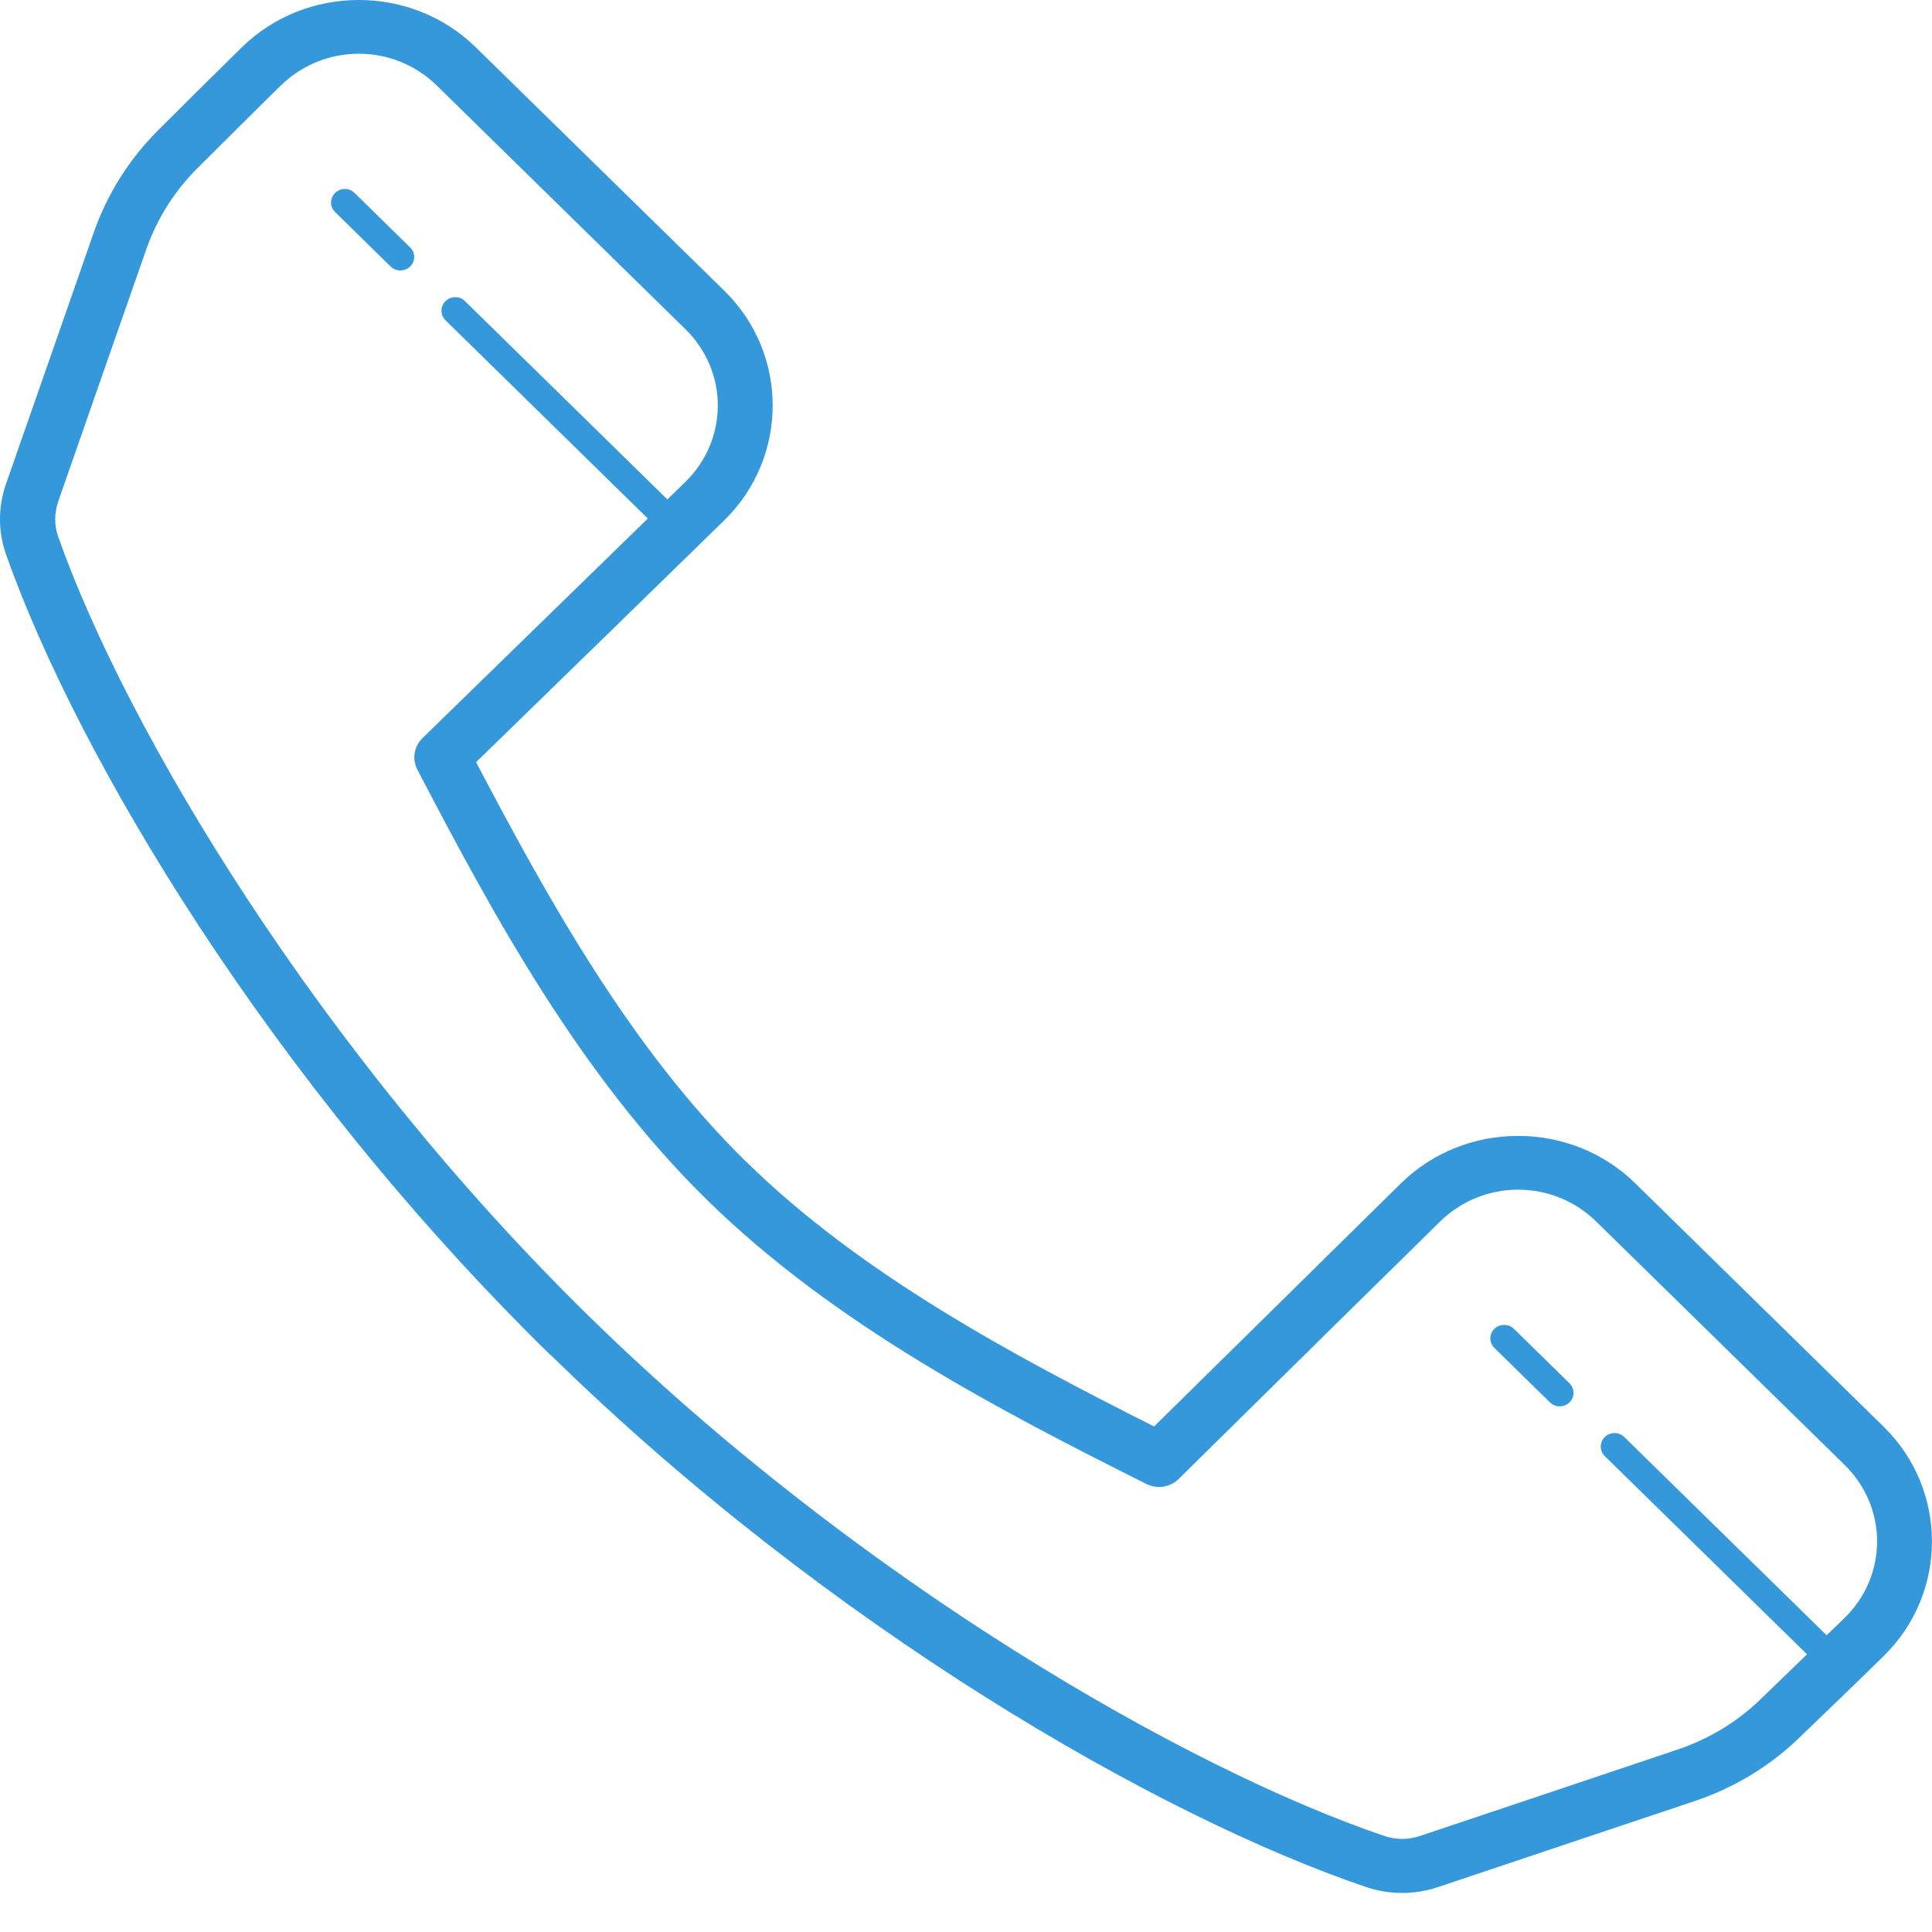 <svg width="26" height="26" viewBox="0 0 26 26" fill="none" xmlns="http://www.w3.org/2000/svg">
<path d="M4.829 2.01801e-06C4.257 2.01801e-06 3.686 0.213 3.253 0.638C2.879 1.004 2.452 1.429 2.124 1.757C1.735 2.146 1.44 2.616 1.261 3.131C1.261 3.132 0.969 3.969 0.675 4.812C0.528 5.233 0.38 5.656 0.268 5.976C0.157 6.296 0.094 6.475 0.077 6.524C-0.026 6.826 -0.027 7.155 0.081 7.46C0.081 7.461 0.081 7.461 0.081 7.461C1.056 10.22 3.671 14.573 7.398 18.226C7.407 18.234 7.417 18.243 7.427 18.25C11.149 21.889 15.576 24.442 18.385 25.395C18.697 25.501 19.033 25.5 19.341 25.399C19.392 25.382 19.574 25.321 19.9 25.212C20.227 25.102 20.659 24.957 21.089 24.813C21.949 24.525 22.803 24.239 22.804 24.239L22.805 24.238C23.33 24.063 23.809 23.775 24.206 23.393C24.541 23.072 24.975 22.654 25.349 22.287C26.216 21.438 26.216 20.049 25.349 19.2L22.006 15.924C21.139 15.074 19.721 15.074 18.854 15.924C18.416 16.354 16.817 17.929 15.531 19.197C13.629 18.238 11.588 17.15 10.043 15.635C10.043 15.635 10.042 15.635 10.042 15.635C8.497 14.121 7.386 12.121 6.407 10.257C7.701 8.997 9.309 7.431 9.748 7.001C10.615 6.151 10.615 4.763 9.748 3.913V3.913L6.404 0.638C5.971 0.213 5.4 0 4.829 0L4.829 2.01801e-06ZM4.829 0.723C5.208 0.723 5.587 0.866 5.879 1.152L9.222 4.428C9.806 4.999 9.806 5.915 9.222 6.487C9.191 6.517 9.024 6.679 8.981 6.721L6.26 4.055C6.225 4.019 6.177 3.999 6.127 3.999C6.051 3.999 5.983 4.044 5.954 4.113C5.926 4.182 5.943 4.26 5.997 4.312L8.718 6.978C8.038 7.641 6.825 8.824 5.685 9.934C5.571 10.046 5.543 10.217 5.617 10.358C6.627 12.293 7.801 14.468 9.517 16.15C11.233 17.832 13.454 18.981 15.428 19.971C15.572 20.043 15.747 20.016 15.861 19.904C17.182 18.602 18.919 16.89 19.38 16.439C19.963 15.867 20.898 15.867 21.481 16.439L24.824 19.714C25.407 20.286 25.407 21.201 24.824 21.773C24.745 21.85 24.665 21.926 24.582 22.007L21.861 19.341C21.826 19.305 21.778 19.285 21.728 19.285C21.652 19.285 21.584 19.331 21.556 19.399C21.527 19.468 21.544 19.547 21.599 19.598L24.318 22.263C24.099 22.474 23.872 22.696 23.687 22.873C23.687 22.873 23.687 22.874 23.687 22.874C23.369 23.179 22.986 23.409 22.564 23.549C22.564 23.549 21.709 23.837 20.848 24.125C20.418 24.269 19.987 24.414 19.66 24.523C19.334 24.632 19.074 24.719 19.105 24.709C19.105 24.709 19.105 24.709 19.105 24.709C18.949 24.76 18.783 24.76 18.629 24.707C18.628 24.707 18.628 24.707 18.628 24.707C15.975 23.807 11.564 21.278 7.924 17.711C4.283 14.144 1.702 9.823 0.783 7.223C0.73 7.071 0.73 6.908 0.782 6.756C0.782 6.756 0.782 6.755 0.782 6.755C0.771 6.785 0.859 6.531 0.971 6.211C1.083 5.892 1.23 5.469 1.377 5.048C1.672 4.205 1.965 3.366 1.965 3.366C2.108 2.953 2.343 2.577 2.654 2.266C2.655 2.266 2.655 2.266 2.655 2.266C2.982 1.939 3.407 1.515 3.778 1.152C4.07 0.866 4.449 0.723 4.829 0.723H4.829ZM4.641 2.543C4.565 2.543 4.497 2.588 4.469 2.657C4.44 2.726 4.457 2.805 4.512 2.856L5.254 3.584C5.301 3.632 5.37 3.651 5.435 3.634C5.5 3.618 5.551 3.568 5.568 3.504C5.585 3.44 5.566 3.372 5.517 3.327L4.774 2.599C4.739 2.563 4.691 2.543 4.641 2.543H4.641ZM20.242 17.83C20.166 17.83 20.098 17.875 20.07 17.943C20.042 18.012 20.059 18.091 20.113 18.142L20.856 18.87C20.902 18.918 20.972 18.937 21.037 18.92C21.102 18.904 21.153 18.854 21.17 18.79C21.187 18.726 21.167 18.659 21.119 18.613L20.376 17.885C20.341 17.85 20.292 17.83 20.242 17.83H20.242Z" fill="#3498DB"/>
</svg>
